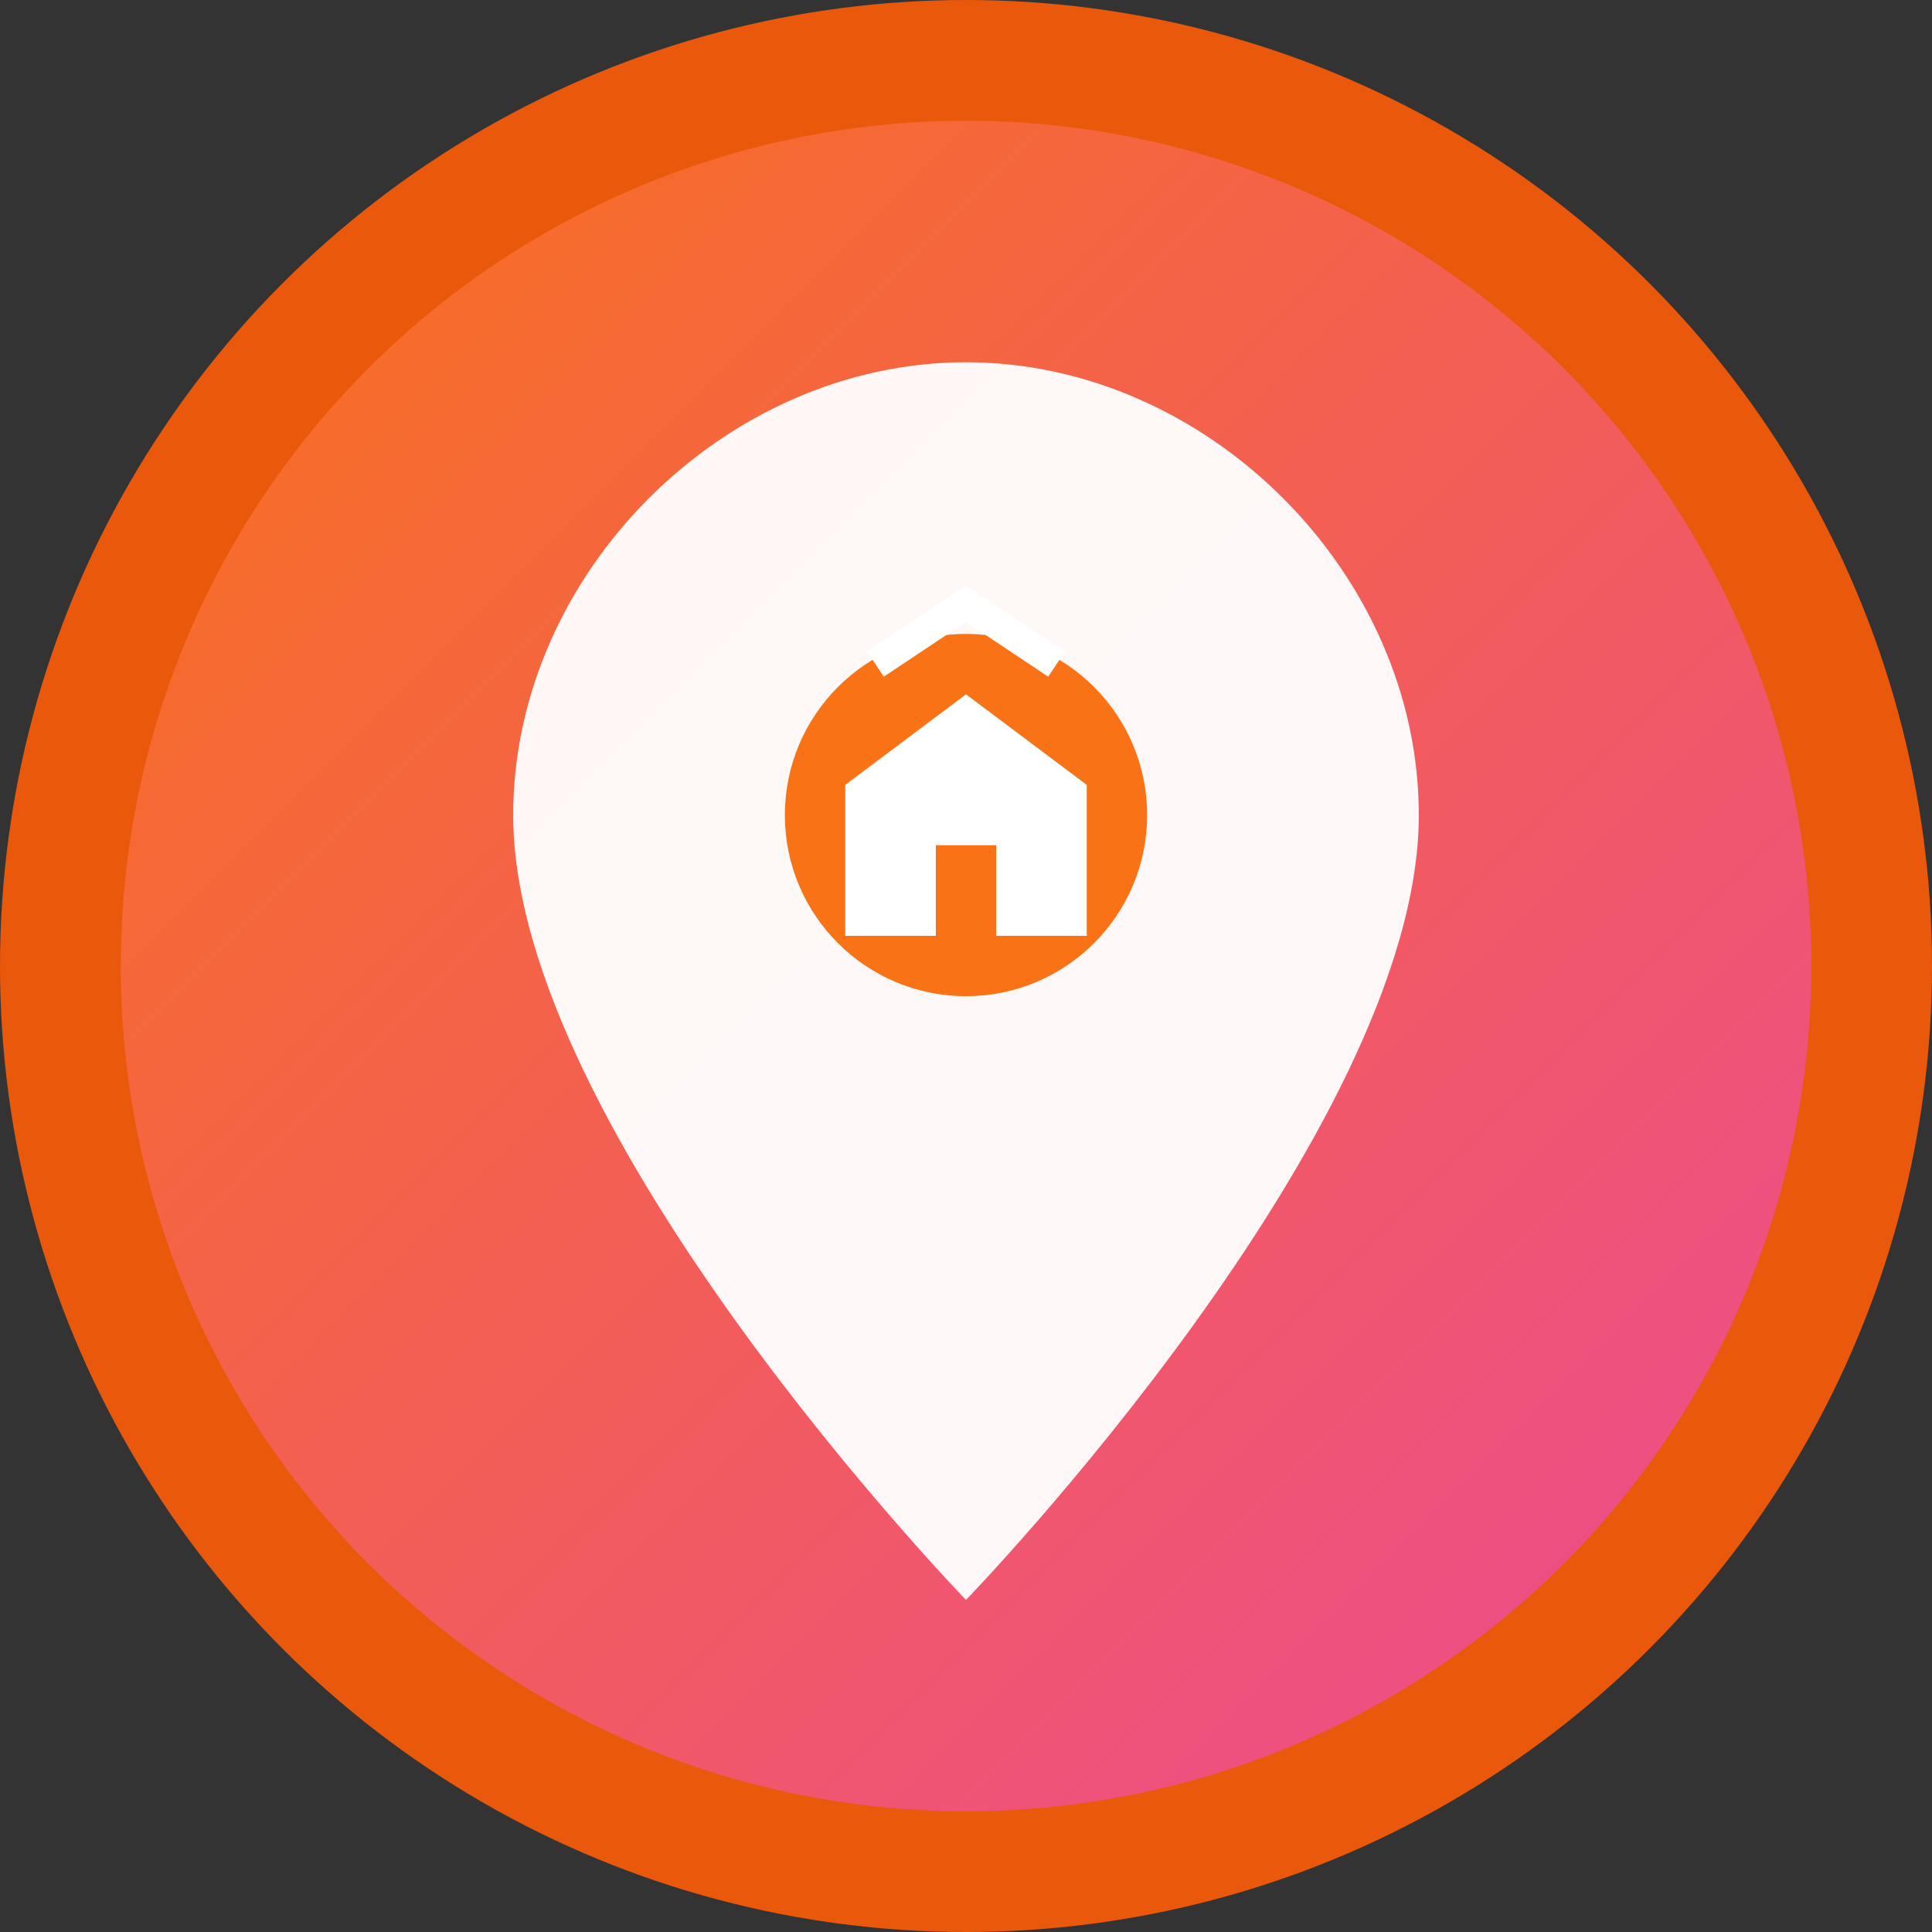<svg xmlns="http://www.w3.org/2000/svg" viewBox="0 0 32 32" fill="none">
  <rect x="0" y="0" width="32" height="32" fill="#333333" stroke="none"/>
  <!-- Background circle with gradient -->
  <defs>
    <linearGradient id="bgGradient" x1="0%" y1="0%" x2="100%" y2="100%">
      <stop offset="0%" style="stop-color:#f97316;stop-opacity:1" />
      <stop offset="100%" style="stop-color:#ec4899;stop-opacity:1" />
    </linearGradient>
  </defs>
  <circle cx="16" cy="16" r="15" fill="url(#bgGradient)" stroke="#ea580c" stroke-width="2"/>
  
  <!-- Location pin -->
  <path d="M16 6c-4 0-7.5 3.5-7.5 7.5c0 5.25 7.5 13 7.5 13s7.5-7.75 7.5-13c0-4-3.5-7.5-7.5-7.5z" fill="white" opacity="0.95"/>
  
  <!-- Inner circle -->
  <circle cx="16" cy="13.5" r="3" fill="#f97316"/>
  
  <!-- House icon inside pin -->
  <path d="M16 11.5l-2 1.5v2.5h1.5v-1.5h1v1.5h1.5v-2.5l-2-1.5z" fill="white"/>
  <path d="M14.5 11l1.5-1l1.5 1" fill="none" stroke="white" stroke-width="0.5"/>
</svg>
